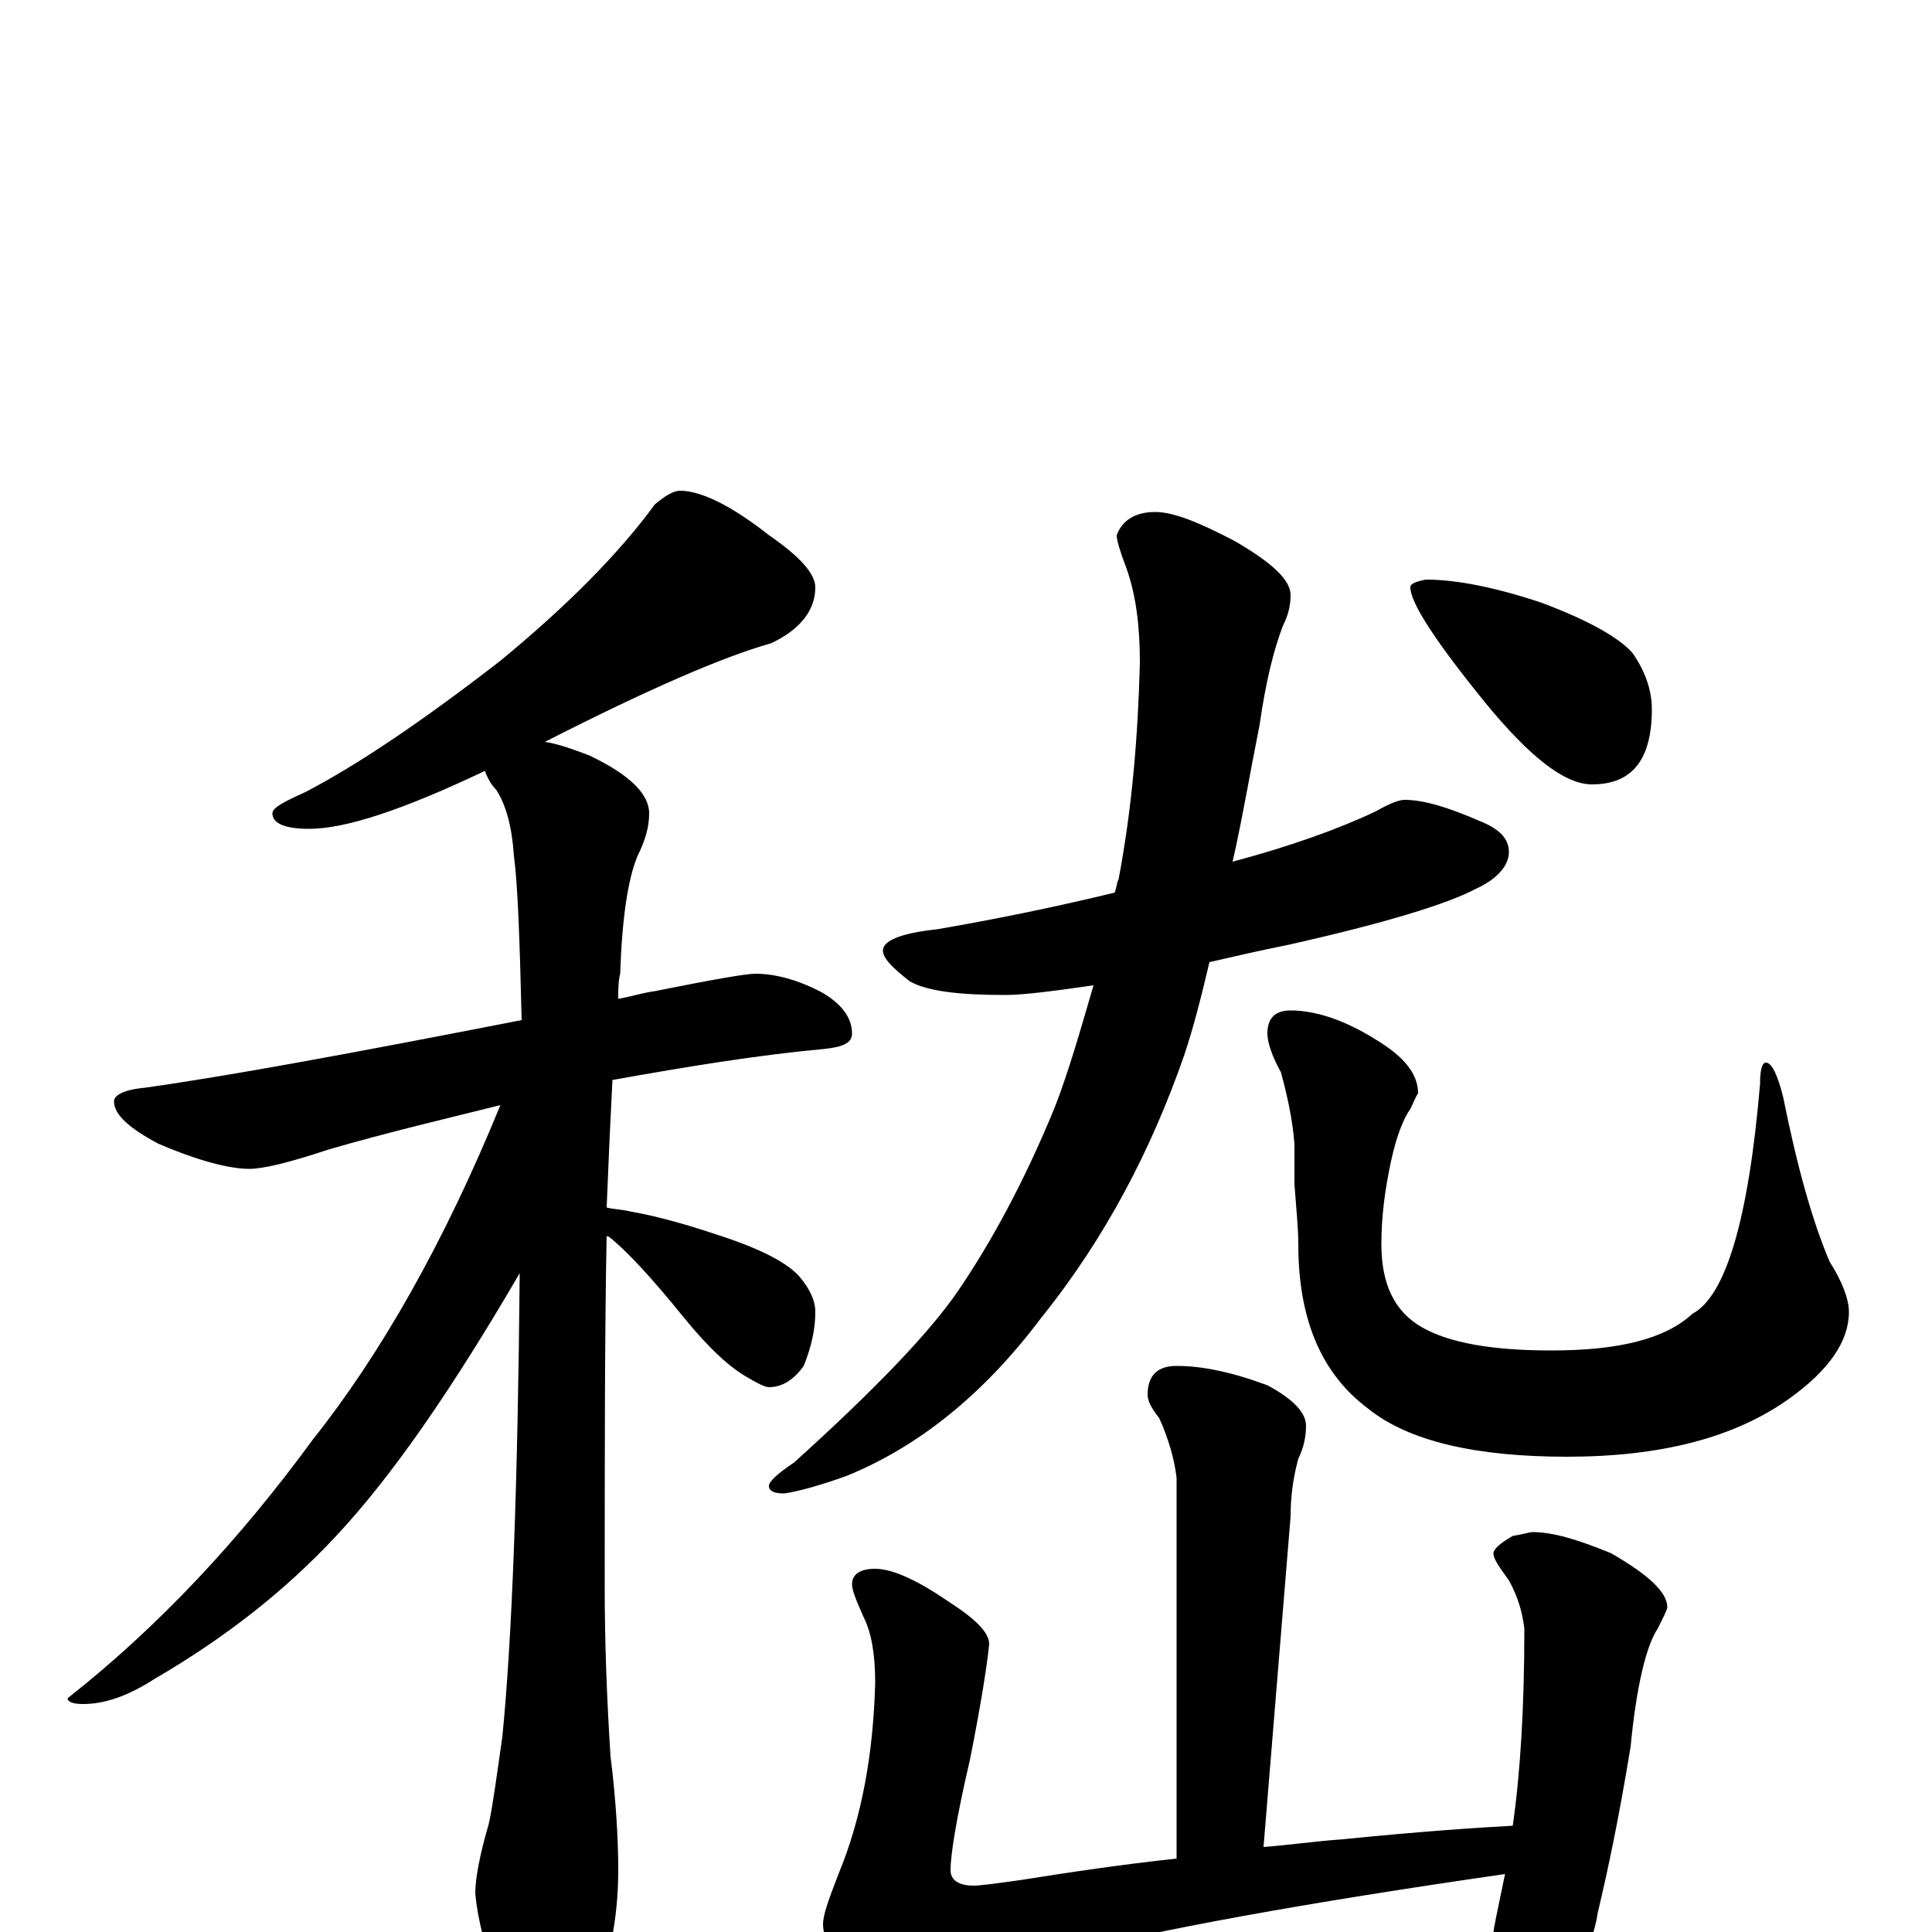 <?xml version="1.0" encoding="utf-8" ?>
<!DOCTYPE svg PUBLIC "-//W3C//DTD SVG 1.1//EN" "http://www.w3.org/Graphics/SVG/1.1/DTD/svg11.dtd">
<svg version="1.1" id="Layer_1" xmlns="http://www.w3.org/2000/svg" xmlns:xlink="http://www.w3.org/1999/xlink" x="0px" y="145px" width="1000px" height="1000px" viewBox="0 0 1000 1000" enable-background="new 0 0 1000 1000" xml:space="preserve">
<g id="Layer_1">
<path id="glyph" transform="matrix(1 0 0 -1 0 1000)" d="M352,746C363,746 379,738 398,723C414,712 422,703 422,696C422,684 414,674 399,667C374,660 335,643 282,616C289,615 297,612 305,609C326,599 336,589 336,579C336,572 334,565 330,557C325,545 322,525 321,496C320,492 320,488 320,483C326,484 332,486 339,487C369,493 386,496 391,496C401,496 413,493 426,486C436,480 441,473 441,465C441,460 436,458 426,457C393,454 356,448 317,441C316,422 315,400 314,375C318,374 322,374 326,373C343,370 359,365 374,360C395,353 408,346 414,339C419,333 422,327 422,321C422,312 420,303 416,293C411,286 405,282 398,282C396,282 392,284 387,287C378,292 367,302 354,318C337,339 324,353 315,360C314,360 314,360 314,361C313,310 313,249 313,178C313,151 314,122 316,91C319,67 320,47 320,32C320,6 315,-18 305,-40C296,-55 288,-62 281,-62C276,-62 268,-52 259,-31C251,-9 247,8 246,20C246,27 248,39 253,56C255,65 257,80 260,101C265,151 268,231 269,341C234,281 203,236 174,205C147,176 116,152 80,131C66,122 54,118 43,118C38,118 35,119 35,121C82,158 124,203 162,255C197,299 230,357 259,428C231,421 201,414 170,405C149,398 136,395 129,395C119,395 103,399 82,408C67,416 59,423 59,430C59,433 64,436 75,437C118,443 183,455 270,472C269,514 268,542 266,557C265,572 262,583 257,591C254,594 252,598 251,601C209,581 179,571 160,571C147,571 141,574 141,579C141,582 147,585 158,590C185,604 219,627 259,658C293,686 320,713 339,739C345,744 349,746 352,746M727,586C737,586 750,582 766,575C776,571 781,566 781,559C781,552 775,545 764,540C749,532 716,522 667,511C652,508 639,505 626,502C622,485 618,469 613,454C596,405 572,359 539,318C509,278 475,251 438,236C424,231 413,228 406,227C401,227 398,228 398,231C398,233 402,237 411,243C452,280 481,310 496,332C513,357 530,388 546,427C553,445 559,466 566,490C545,487 530,485 520,485C496,485 480,487 471,492C462,499 457,504 457,508C457,513 466,517 485,519C514,524 544,530 577,538C578,541 578,543 579,545C586,582 589,619 590,657C590,676 588,692 583,706C580,714 578,720 578,723C581,731 588,735 598,735C607,735 620,730 639,720C658,709 668,700 668,692C668,687 667,682 664,676C659,663 655,646 652,625C647,600 643,576 638,554C668,562 693,571 712,580C719,584 724,586 727,586M668,477C681,477 696,472 712,462C727,453 734,444 734,434C733,433 732,430 730,426C727,422 723,413 720,399C717,385 715,371 715,356C715,335 722,321 736,313C750,305 772,301 803,301C838,301 862,307 876,320C893,329 905,368 911,439C911,446 912,450 914,450C917,450 920,444 923,432C930,397 938,368 947,347C954,336 957,327 957,321C957,306 947,291 926,276C898,256 860,246 811,246C764,246 729,254 708,271C684,289 672,317 672,356C672,364 671,374 670,387C670,394 670,401 670,408C669,421 666,434 663,445C658,454 656,461 656,465C656,473 660,477 668,477M738,700C754,700 774,696 798,688C822,679 838,670 845,662C852,652 855,642 855,633C855,607 845,594 824,594C810,594 792,608 769,636C743,668 730,688 730,696C730,698 733,699 738,700M609,293C622,293 637,290 656,283C669,276 676,269 676,262C676,257 675,251 672,245C669,234 668,224 668,215l-14,-171C667,45 681,47 695,48C735,52 764,54 783,55C787,83 789,117 789,157C788,165 786,173 781,182C776,189 773,193 773,196C773,198 776,201 783,205C789,206 792,207 793,207C804,207 817,203 834,196C853,185 863,176 863,168C863,167 861,163 858,157C852,148 847,127 844,96C838,59 832,31 827,10C825,-3 820,-14 812,-22C805,-28 799,-31 793,-31C788,-31 784,-26 779,-17C775,-8 773,-2 773,0C773,1 775,11 779,30C675,15 598,1 548,-12C525,-18 503,-27 482,-39C473,-44 466,-46 461,-46C456,-46 450,-41 441,-30C431,-15 426,-3 426,4C426,9 429,17 434,30C446,59 452,92 453,129C453,144 451,155 447,163C443,172 441,177 441,180C441,185 445,188 453,188C462,188 475,182 491,171C505,162 512,155 512,149C511,139 508,119 502,89C495,59 492,40 492,32C492,27 496,24 504,24C507,24 515,25 529,27C554,31 581,35 609,38l0,197C608,244 605,255 600,266C596,271 594,275 594,278C594,288 599,293 609,293z"/>
</g>
</svg>
